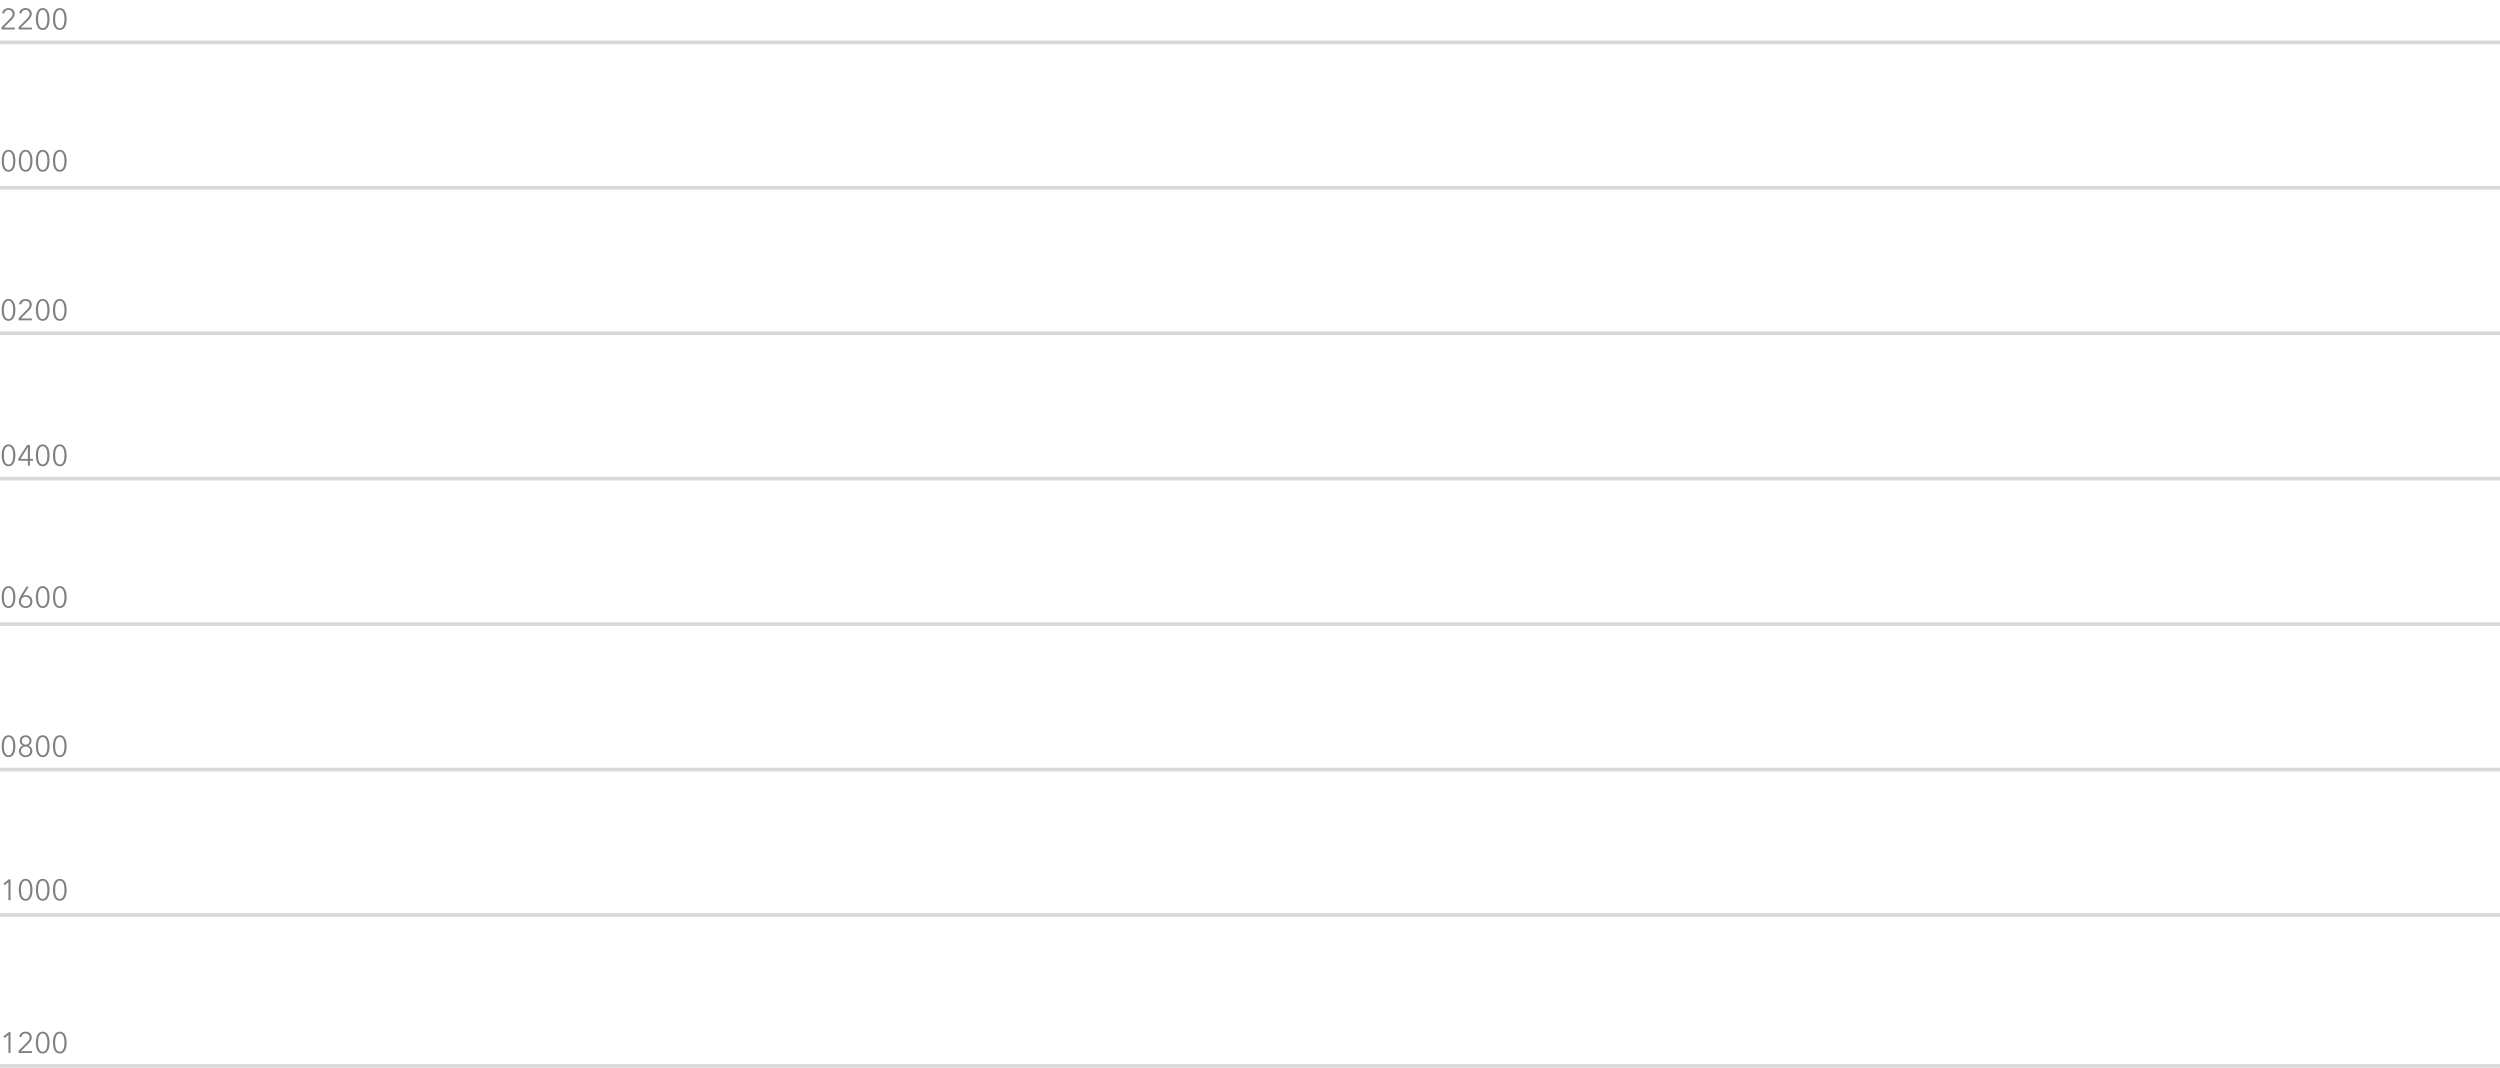 <svg width="1358" height="580" viewBox="0 0 1358 580" fill="none" xmlns="http://www.w3.org/2000/svg">
<line y1="102" x2="1358" y2="102" stroke="#D9D9D9" stroke-width="2"/>
<line y1="23" x2="1358" y2="23" stroke="#D9D9D9" stroke-width="2"/>
<line y1="181" x2="1358" y2="181" stroke="#D9D9D9" stroke-width="2"/>
<line y1="260" x2="1358" y2="260" stroke="#D9D9D9" stroke-width="2"/>
<line y1="339" x2="1358" y2="339" stroke="#D9D9D9" stroke-width="2"/>
<line y1="418" x2="1358" y2="418" stroke="#D9D9D9" stroke-width="2"/>
<line y1="497" x2="1358" y2="497" stroke="#D9D9D9" stroke-width="2"/>
<line y1="579" x2="1358" y2="579" stroke="#D9D9D9" stroke-width="2"/>
<path d="M8.064 16H0.816V14.8L5.456 10.112C5.627 9.941 5.792 9.76 5.952 9.568C6.123 9.365 6.272 9.157 6.4 8.944C6.528 8.731 6.629 8.507 6.704 8.272C6.779 8.027 6.816 7.776 6.816 7.52C6.816 7.189 6.757 6.891 6.64 6.624C6.523 6.357 6.357 6.133 6.144 5.952C5.941 5.76 5.701 5.616 5.424 5.52C5.157 5.413 4.875 5.36 4.576 5.36C3.968 5.36 3.456 5.552 3.04 5.936C2.624 6.309 2.357 6.789 2.24 7.376L1.104 7.152C1.179 6.757 1.317 6.389 1.52 6.048C1.733 5.707 1.989 5.413 2.288 5.168C2.597 4.923 2.944 4.731 3.328 4.592C3.712 4.453 4.128 4.384 4.576 4.384C5.035 4.384 5.467 4.453 5.872 4.592C6.288 4.72 6.651 4.917 6.96 5.184C7.269 5.44 7.515 5.765 7.696 6.16C7.888 6.544 7.984 6.992 7.984 7.504C7.984 7.867 7.931 8.203 7.824 8.512C7.728 8.821 7.595 9.115 7.424 9.392C7.264 9.669 7.072 9.936 6.848 10.192C6.624 10.437 6.389 10.683 6.144 10.928L2.064 14.976H8.064V16ZM17.345 16H10.097V14.8L14.737 10.112C14.908 9.941 15.073 9.76 15.233 9.568C15.404 9.365 15.553 9.157 15.681 8.944C15.809 8.731 15.911 8.507 15.985 8.272C16.06 8.027 16.097 7.776 16.097 7.52C16.097 7.189 16.039 6.891 15.921 6.624C15.804 6.357 15.639 6.133 15.425 5.952C15.223 5.76 14.983 5.616 14.705 5.52C14.439 5.413 14.156 5.36 13.857 5.36C13.249 5.36 12.737 5.552 12.321 5.936C11.905 6.309 11.639 6.789 11.521 7.376L10.385 7.152C10.46 6.757 10.599 6.389 10.801 6.048C11.015 5.707 11.271 5.413 11.569 5.168C11.879 4.923 12.225 4.731 12.609 4.592C12.993 4.453 13.409 4.384 13.857 4.384C14.316 4.384 14.748 4.453 15.153 4.592C15.569 4.72 15.932 4.917 16.241 5.184C16.551 5.44 16.796 5.765 16.977 6.16C17.169 6.544 17.265 6.992 17.265 7.504C17.265 7.867 17.212 8.203 17.105 8.512C17.009 8.821 16.876 9.115 16.705 9.392C16.545 9.669 16.353 9.936 16.129 10.192C15.905 10.437 15.671 10.683 15.425 10.928L11.345 14.976H17.345V16ZM23.203 4.384C23.907 4.384 24.493 4.56 24.962 4.912C25.442 5.253 25.826 5.707 26.114 6.272C26.402 6.827 26.605 7.461 26.723 8.176C26.851 8.891 26.915 9.616 26.915 10.352C26.915 11.088 26.851 11.813 26.723 12.528C26.605 13.232 26.402 13.867 26.114 14.432C25.826 14.987 25.442 15.435 24.962 15.776C24.493 16.117 23.907 16.288 23.203 16.288C22.488 16.288 21.89 16.117 21.41 15.776C20.941 15.435 20.562 14.987 20.274 14.432C19.986 13.867 19.784 13.232 19.666 12.528C19.549 11.813 19.491 11.088 19.491 10.352C19.491 9.616 19.549 8.891 19.666 8.176C19.784 7.461 19.986 6.827 20.274 6.272C20.562 5.707 20.941 5.253 21.41 4.912C21.89 4.56 22.488 4.384 23.203 4.384ZM23.203 5.36C22.701 5.36 22.285 5.515 21.954 5.824C21.624 6.133 21.363 6.528 21.171 7.008C20.979 7.488 20.845 8.027 20.77 8.624C20.696 9.211 20.659 9.787 20.659 10.352C20.659 10.917 20.696 11.493 20.77 12.08C20.845 12.667 20.979 13.2 21.171 13.68C21.363 14.149 21.624 14.539 21.954 14.848C22.285 15.147 22.701 15.296 23.203 15.296C23.693 15.296 24.104 15.147 24.434 14.848C24.765 14.539 25.026 14.149 25.218 13.68C25.41 13.2 25.544 12.667 25.619 12.08C25.704 11.493 25.747 10.917 25.747 10.352C25.747 9.787 25.704 9.211 25.619 8.624C25.544 8.027 25.41 7.488 25.218 7.008C25.026 6.528 24.765 6.133 24.434 5.824C24.104 5.515 23.693 5.36 23.203 5.36ZM32.484 4.384C33.188 4.384 33.774 4.56 34.244 4.912C34.724 5.253 35.108 5.707 35.396 6.272C35.684 6.827 35.886 7.461 36.004 8.176C36.132 8.891 36.196 9.616 36.196 10.352C36.196 11.088 36.132 11.813 36.004 12.528C35.886 13.232 35.684 13.867 35.396 14.432C35.108 14.987 34.724 15.435 34.244 15.776C33.774 16.117 33.188 16.288 32.484 16.288C31.769 16.288 31.172 16.117 30.692 15.776C30.222 15.435 29.844 14.987 29.556 14.432C29.268 13.867 29.065 13.232 28.948 12.528C28.83 11.813 28.772 11.088 28.772 10.352C28.772 9.616 28.83 8.891 28.948 8.176C29.065 7.461 29.268 6.827 29.556 6.272C29.844 5.707 30.222 5.253 30.692 4.912C31.172 4.56 31.769 4.384 32.484 4.384ZM32.484 5.36C31.982 5.36 31.566 5.515 31.236 5.824C30.905 6.133 30.644 6.528 30.452 7.008C30.26 7.488 30.126 8.027 30.052 8.624C29.977 9.211 29.94 9.787 29.94 10.352C29.94 10.917 29.977 11.493 30.052 12.08C30.126 12.667 30.26 13.2 30.452 13.68C30.644 14.149 30.905 14.539 31.236 14.848C31.566 15.147 31.982 15.296 32.484 15.296C32.974 15.296 33.385 15.147 33.716 14.848C34.046 14.539 34.308 14.149 34.5 13.68C34.692 13.2 34.825 12.667 34.9 12.08C34.985 11.493 35.028 10.917 35.028 10.352C35.028 9.787 34.985 9.211 34.9 8.624C34.825 8.027 34.692 7.488 34.5 7.008C34.308 6.528 34.046 6.133 33.716 5.824C33.385 5.515 32.974 5.36 32.484 5.36Z" fill="#808080"/>
<path d="M4.64 81.384C5.344 81.384 5.931 81.56 6.4 81.912C6.88 82.253 7.264 82.707 7.552 83.272C7.84 83.827 8.043 84.461 8.16 85.176C8.288 85.891 8.352 86.616 8.352 87.352C8.352 88.088 8.288 88.813 8.16 89.528C8.043 90.232 7.84 90.867 7.552 91.432C7.264 91.987 6.88 92.435 6.4 92.776C5.931 93.117 5.344 93.288 4.64 93.288C3.925 93.288 3.328 93.117 2.848 92.776C2.379 92.435 2 91.987 1.712 91.432C1.424 90.867 1.221 90.232 1.104 89.528C0.987 88.813 0.928 88.088 0.928 87.352C0.928 86.616 0.987 85.891 1.104 85.176C1.221 84.461 1.424 83.827 1.712 83.272C2 82.707 2.379 82.253 2.848 81.912C3.328 81.56 3.925 81.384 4.64 81.384ZM4.64 82.36C4.139 82.36 3.723 82.515 3.392 82.824C3.061 83.133 2.8 83.528 2.608 84.008C2.416 84.488 2.283 85.027 2.208 85.624C2.133 86.211 2.096 86.787 2.096 87.352C2.096 87.917 2.133 88.493 2.208 89.08C2.283 89.667 2.416 90.2 2.608 90.68C2.8 91.149 3.061 91.539 3.392 91.848C3.723 92.147 4.139 92.296 4.64 92.296C5.131 92.296 5.541 92.147 5.872 91.848C6.203 91.539 6.464 91.149 6.656 90.68C6.848 90.2 6.981 89.667 7.056 89.08C7.141 88.493 7.184 87.917 7.184 87.352C7.184 86.787 7.141 86.211 7.056 85.624C6.981 85.027 6.848 84.488 6.656 84.008C6.464 83.528 6.203 83.133 5.872 82.824C5.541 82.515 5.131 82.36 4.64 82.36ZM13.921 81.384C14.625 81.384 15.212 81.56 15.681 81.912C16.161 82.253 16.545 82.707 16.833 83.272C17.121 83.827 17.324 84.461 17.441 85.176C17.569 85.891 17.633 86.616 17.633 87.352C17.633 88.088 17.569 88.813 17.441 89.528C17.324 90.232 17.121 90.867 16.833 91.432C16.545 91.987 16.161 92.435 15.681 92.776C15.212 93.117 14.625 93.288 13.921 93.288C13.207 93.288 12.609 93.117 12.129 92.776C11.66 92.435 11.281 91.987 10.993 91.432C10.705 90.867 10.503 90.232 10.385 89.528C10.268 88.813 10.209 88.088 10.209 87.352C10.209 86.616 10.268 85.891 10.385 85.176C10.503 84.461 10.705 83.827 10.993 83.272C11.281 82.707 11.66 82.253 12.129 81.912C12.609 81.56 13.207 81.384 13.921 81.384ZM13.921 82.36C13.42 82.36 13.004 82.515 12.673 82.824C12.343 83.133 12.081 83.528 11.889 84.008C11.697 84.488 11.564 85.027 11.489 85.624C11.415 86.211 11.377 86.787 11.377 87.352C11.377 87.917 11.415 88.493 11.489 89.08C11.564 89.667 11.697 90.2 11.889 90.68C12.081 91.149 12.343 91.539 12.673 91.848C13.004 92.147 13.42 92.296 13.921 92.296C14.412 92.296 14.823 92.147 15.153 91.848C15.484 91.539 15.745 91.149 15.937 90.68C16.129 90.2 16.263 89.667 16.337 89.08C16.423 88.493 16.465 87.917 16.465 87.352C16.465 86.787 16.423 86.211 16.337 85.624C16.263 85.027 16.129 84.488 15.937 84.008C15.745 83.528 15.484 83.133 15.153 82.824C14.823 82.515 14.412 82.36 13.921 82.36ZM23.203 81.384C23.907 81.384 24.493 81.56 24.962 81.912C25.442 82.253 25.826 82.707 26.114 83.272C26.402 83.827 26.605 84.461 26.723 85.176C26.851 85.891 26.915 86.616 26.915 87.352C26.915 88.088 26.851 88.813 26.723 89.528C26.605 90.232 26.402 90.867 26.114 91.432C25.826 91.987 25.442 92.435 24.962 92.776C24.493 93.117 23.907 93.288 23.203 93.288C22.488 93.288 21.89 93.117 21.41 92.776C20.941 92.435 20.562 91.987 20.274 91.432C19.986 90.867 19.784 90.232 19.666 89.528C19.549 88.813 19.491 88.088 19.491 87.352C19.491 86.616 19.549 85.891 19.666 85.176C19.784 84.461 19.986 83.827 20.274 83.272C20.562 82.707 20.941 82.253 21.41 81.912C21.89 81.56 22.488 81.384 23.203 81.384ZM23.203 82.36C22.701 82.36 22.285 82.515 21.954 82.824C21.624 83.133 21.363 83.528 21.171 84.008C20.979 84.488 20.845 85.027 20.77 85.624C20.696 86.211 20.659 86.787 20.659 87.352C20.659 87.917 20.696 88.493 20.77 89.08C20.845 89.667 20.979 90.2 21.171 90.68C21.363 91.149 21.624 91.539 21.954 91.848C22.285 92.147 22.701 92.296 23.203 92.296C23.693 92.296 24.104 92.147 24.434 91.848C24.765 91.539 25.026 91.149 25.218 90.68C25.41 90.2 25.544 89.667 25.619 89.08C25.704 88.493 25.747 87.917 25.747 87.352C25.747 86.787 25.704 86.211 25.619 85.624C25.544 85.027 25.41 84.488 25.218 84.008C25.026 83.528 24.765 83.133 24.434 82.824C24.104 82.515 23.693 82.36 23.203 82.36ZM32.484 81.384C33.188 81.384 33.774 81.56 34.244 81.912C34.724 82.253 35.108 82.707 35.396 83.272C35.684 83.827 35.886 84.461 36.004 85.176C36.132 85.891 36.196 86.616 36.196 87.352C36.196 88.088 36.132 88.813 36.004 89.528C35.886 90.232 35.684 90.867 35.396 91.432C35.108 91.987 34.724 92.435 34.244 92.776C33.774 93.117 33.188 93.288 32.484 93.288C31.769 93.288 31.172 93.117 30.692 92.776C30.222 92.435 29.844 91.987 29.556 91.432C29.268 90.867 29.065 90.232 28.948 89.528C28.83 88.813 28.772 88.088 28.772 87.352C28.772 86.616 28.83 85.891 28.948 85.176C29.065 84.461 29.268 83.827 29.556 83.272C29.844 82.707 30.222 82.253 30.692 81.912C31.172 81.56 31.769 81.384 32.484 81.384ZM32.484 82.36C31.982 82.36 31.566 82.515 31.236 82.824C30.905 83.133 30.644 83.528 30.452 84.008C30.26 84.488 30.126 85.027 30.052 85.624C29.977 86.211 29.94 86.787 29.94 87.352C29.94 87.917 29.977 88.493 30.052 89.08C30.126 89.667 30.26 90.2 30.452 90.68C30.644 91.149 30.905 91.539 31.236 91.848C31.566 92.147 31.982 92.296 32.484 92.296C32.974 92.296 33.385 92.147 33.716 91.848C34.046 91.539 34.308 91.149 34.5 90.68C34.692 90.2 34.825 89.667 34.9 89.08C34.985 88.493 35.028 87.917 35.028 87.352C35.028 86.787 34.985 86.211 34.9 85.624C34.825 85.027 34.692 84.488 34.5 84.008C34.308 83.528 34.046 83.133 33.716 82.824C33.385 82.515 32.974 82.36 32.484 82.36Z" fill="#808080"/>
<path d="M4.64 162.384C5.344 162.384 5.931 162.56 6.4 162.912C6.88 163.253 7.264 163.707 7.552 164.272C7.84 164.827 8.043 165.461 8.16 166.176C8.288 166.891 8.352 167.616 8.352 168.352C8.352 169.088 8.288 169.813 8.16 170.528C8.043 171.232 7.84 171.867 7.552 172.432C7.264 172.987 6.88 173.435 6.4 173.776C5.931 174.117 5.344 174.288 4.64 174.288C3.925 174.288 3.328 174.117 2.848 173.776C2.379 173.435 2 172.987 1.712 172.432C1.424 171.867 1.221 171.232 1.104 170.528C0.987 169.813 0.928 169.088 0.928 168.352C0.928 167.616 0.987 166.891 1.104 166.176C1.221 165.461 1.424 164.827 1.712 164.272C2 163.707 2.379 163.253 2.848 162.912C3.328 162.56 3.925 162.384 4.64 162.384ZM4.64 163.36C4.139 163.36 3.723 163.515 3.392 163.824C3.061 164.133 2.8 164.528 2.608 165.008C2.416 165.488 2.283 166.027 2.208 166.624C2.133 167.211 2.096 167.787 2.096 168.352C2.096 168.917 2.133 169.493 2.208 170.08C2.283 170.667 2.416 171.2 2.608 171.68C2.8 172.149 3.061 172.539 3.392 172.848C3.723 173.147 4.139 173.296 4.64 173.296C5.131 173.296 5.541 173.147 5.872 172.848C6.203 172.539 6.464 172.149 6.656 171.68C6.848 171.2 6.981 170.667 7.056 170.08C7.141 169.493 7.184 168.917 7.184 168.352C7.184 167.787 7.141 167.211 7.056 166.624C6.981 166.027 6.848 165.488 6.656 165.008C6.464 164.528 6.203 164.133 5.872 163.824C5.541 163.515 5.131 163.36 4.64 163.36ZM17.345 174H10.097V172.8L14.737 168.112C14.908 167.941 15.073 167.76 15.233 167.568C15.404 167.365 15.553 167.157 15.681 166.944C15.809 166.731 15.911 166.507 15.985 166.272C16.06 166.027 16.097 165.776 16.097 165.52C16.097 165.189 16.039 164.891 15.921 164.624C15.804 164.357 15.639 164.133 15.425 163.952C15.223 163.76 14.983 163.616 14.705 163.52C14.439 163.413 14.156 163.36 13.857 163.36C13.249 163.36 12.737 163.552 12.321 163.936C11.905 164.309 11.639 164.789 11.521 165.376L10.385 165.152C10.46 164.757 10.599 164.389 10.801 164.048C11.015 163.707 11.271 163.413 11.569 163.168C11.879 162.923 12.225 162.731 12.609 162.592C12.993 162.453 13.409 162.384 13.857 162.384C14.316 162.384 14.748 162.453 15.153 162.592C15.569 162.72 15.932 162.917 16.241 163.184C16.551 163.44 16.796 163.765 16.977 164.16C17.169 164.544 17.265 164.992 17.265 165.504C17.265 165.867 17.212 166.203 17.105 166.512C17.009 166.821 16.876 167.115 16.705 167.392C16.545 167.669 16.353 167.936 16.129 168.192C15.905 168.437 15.671 168.683 15.425 168.928L11.345 172.976H17.345V174ZM23.203 162.384C23.907 162.384 24.493 162.56 24.962 162.912C25.442 163.253 25.826 163.707 26.114 164.272C26.402 164.827 26.605 165.461 26.723 166.176C26.851 166.891 26.915 167.616 26.915 168.352C26.915 169.088 26.851 169.813 26.723 170.528C26.605 171.232 26.402 171.867 26.114 172.432C25.826 172.987 25.442 173.435 24.962 173.776C24.493 174.117 23.907 174.288 23.203 174.288C22.488 174.288 21.89 174.117 21.41 173.776C20.941 173.435 20.562 172.987 20.274 172.432C19.986 171.867 19.784 171.232 19.666 170.528C19.549 169.813 19.491 169.088 19.491 168.352C19.491 167.616 19.549 166.891 19.666 166.176C19.784 165.461 19.986 164.827 20.274 164.272C20.562 163.707 20.941 163.253 21.41 162.912C21.89 162.56 22.488 162.384 23.203 162.384ZM23.203 163.36C22.701 163.36 22.285 163.515 21.954 163.824C21.624 164.133 21.363 164.528 21.171 165.008C20.979 165.488 20.845 166.027 20.77 166.624C20.696 167.211 20.659 167.787 20.659 168.352C20.659 168.917 20.696 169.493 20.77 170.08C20.845 170.667 20.979 171.2 21.171 171.68C21.363 172.149 21.624 172.539 21.954 172.848C22.285 173.147 22.701 173.296 23.203 173.296C23.693 173.296 24.104 173.147 24.434 172.848C24.765 172.539 25.026 172.149 25.218 171.68C25.41 171.2 25.544 170.667 25.619 170.08C25.704 169.493 25.747 168.917 25.747 168.352C25.747 167.787 25.704 167.211 25.619 166.624C25.544 166.027 25.41 165.488 25.218 165.008C25.026 164.528 24.765 164.133 24.434 163.824C24.104 163.515 23.693 163.36 23.203 163.36ZM32.484 162.384C33.188 162.384 33.774 162.56 34.244 162.912C34.724 163.253 35.108 163.707 35.396 164.272C35.684 164.827 35.886 165.461 36.004 166.176C36.132 166.891 36.196 167.616 36.196 168.352C36.196 169.088 36.132 169.813 36.004 170.528C35.886 171.232 35.684 171.867 35.396 172.432C35.108 172.987 34.724 173.435 34.244 173.776C33.774 174.117 33.188 174.288 32.484 174.288C31.769 174.288 31.172 174.117 30.692 173.776C30.222 173.435 29.844 172.987 29.556 172.432C29.268 171.867 29.065 171.232 28.948 170.528C28.83 169.813 28.772 169.088 28.772 168.352C28.772 167.616 28.83 166.891 28.948 166.176C29.065 165.461 29.268 164.827 29.556 164.272C29.844 163.707 30.222 163.253 30.692 162.912C31.172 162.56 31.769 162.384 32.484 162.384ZM32.484 163.36C31.982 163.36 31.566 163.515 31.236 163.824C30.905 164.133 30.644 164.528 30.452 165.008C30.26 165.488 30.126 166.027 30.052 166.624C29.977 167.211 29.94 167.787 29.94 168.352C29.94 168.917 29.977 169.493 30.052 170.08C30.126 170.667 30.26 171.2 30.452 171.68C30.644 172.149 30.905 172.539 31.236 172.848C31.566 173.147 31.982 173.296 32.484 173.296C32.974 173.296 33.385 173.147 33.716 172.848C34.046 172.539 34.308 172.149 34.5 171.68C34.692 171.2 34.825 170.667 34.9 170.08C34.985 169.493 35.028 168.917 35.028 168.352C35.028 167.787 34.985 167.211 34.9 166.624C34.825 166.027 34.692 165.488 34.5 165.008C34.308 164.528 34.046 164.133 33.716 163.824C33.385 163.515 32.974 163.36 32.484 163.36Z" fill="#808080"/>
<path d="M4.64 241.384C5.344 241.384 5.931 241.56 6.4 241.912C6.88 242.253 7.264 242.707 7.552 243.272C7.84 243.827 8.043 244.461 8.16 245.176C8.288 245.891 8.352 246.616 8.352 247.352C8.352 248.088 8.288 248.813 8.16 249.528C8.043 250.232 7.84 250.867 7.552 251.432C7.264 251.987 6.88 252.435 6.4 252.776C5.931 253.117 5.344 253.288 4.64 253.288C3.925 253.288 3.328 253.117 2.848 252.776C2.379 252.435 2 251.987 1.712 251.432C1.424 250.867 1.221 250.232 1.104 249.528C0.987 248.813 0.928 248.088 0.928 247.352C0.928 246.616 0.987 245.891 1.104 245.176C1.221 244.461 1.424 243.827 1.712 243.272C2 242.707 2.379 242.253 2.848 241.912C3.328 241.56 3.925 241.384 4.64 241.384ZM4.64 242.36C4.139 242.36 3.723 242.515 3.392 242.824C3.061 243.133 2.8 243.528 2.608 244.008C2.416 244.488 2.283 245.027 2.208 245.624C2.133 246.211 2.096 246.787 2.096 247.352C2.096 247.917 2.133 248.493 2.208 249.08C2.283 249.667 2.416 250.2 2.608 250.68C2.8 251.149 3.061 251.539 3.392 251.848C3.723 252.147 4.139 252.296 4.64 252.296C5.131 252.296 5.541 252.147 5.872 251.848C6.203 251.539 6.464 251.149 6.656 250.68C6.848 250.2 6.981 249.667 7.056 249.08C7.141 248.493 7.184 247.917 7.184 247.352C7.184 246.787 7.141 246.211 7.056 245.624C6.981 245.027 6.848 244.488 6.656 244.008C6.464 243.528 6.203 243.133 5.872 242.824C5.541 242.515 5.131 242.36 4.64 242.36ZM16.257 249.256H17.921V250.264H16.257V253H15.137V250.264H9.953V249.144L14.753 241.672H16.257V249.256ZM15.137 242.968H15.105L11.153 249.256H15.137V242.968ZM23.203 241.384C23.907 241.384 24.493 241.56 24.962 241.912C25.442 242.253 25.826 242.707 26.114 243.272C26.402 243.827 26.605 244.461 26.723 245.176C26.851 245.891 26.915 246.616 26.915 247.352C26.915 248.088 26.851 248.813 26.723 249.528C26.605 250.232 26.402 250.867 26.114 251.432C25.826 251.987 25.442 252.435 24.962 252.776C24.493 253.117 23.907 253.288 23.203 253.288C22.488 253.288 21.89 253.117 21.41 252.776C20.941 252.435 20.562 251.987 20.274 251.432C19.986 250.867 19.784 250.232 19.666 249.528C19.549 248.813 19.491 248.088 19.491 247.352C19.491 246.616 19.549 245.891 19.666 245.176C19.784 244.461 19.986 243.827 20.274 243.272C20.562 242.707 20.941 242.253 21.41 241.912C21.89 241.56 22.488 241.384 23.203 241.384ZM23.203 242.36C22.701 242.36 22.285 242.515 21.954 242.824C21.624 243.133 21.363 243.528 21.171 244.008C20.979 244.488 20.845 245.027 20.77 245.624C20.696 246.211 20.659 246.787 20.659 247.352C20.659 247.917 20.696 248.493 20.77 249.08C20.845 249.667 20.979 250.2 21.171 250.68C21.363 251.149 21.624 251.539 21.954 251.848C22.285 252.147 22.701 252.296 23.203 252.296C23.693 252.296 24.104 252.147 24.434 251.848C24.765 251.539 25.026 251.149 25.218 250.68C25.41 250.2 25.544 249.667 25.619 249.08C25.704 248.493 25.747 247.917 25.747 247.352C25.747 246.787 25.704 246.211 25.619 245.624C25.544 245.027 25.41 244.488 25.218 244.008C25.026 243.528 24.765 243.133 24.434 242.824C24.104 242.515 23.693 242.36 23.203 242.36ZM32.484 241.384C33.188 241.384 33.774 241.56 34.244 241.912C34.724 242.253 35.108 242.707 35.396 243.272C35.684 243.827 35.886 244.461 36.004 245.176C36.132 245.891 36.196 246.616 36.196 247.352C36.196 248.088 36.132 248.813 36.004 249.528C35.886 250.232 35.684 250.867 35.396 251.432C35.108 251.987 34.724 252.435 34.244 252.776C33.774 253.117 33.188 253.288 32.484 253.288C31.769 253.288 31.172 253.117 30.692 252.776C30.222 252.435 29.844 251.987 29.556 251.432C29.268 250.867 29.065 250.232 28.948 249.528C28.83 248.813 28.772 248.088 28.772 247.352C28.772 246.616 28.83 245.891 28.948 245.176C29.065 244.461 29.268 243.827 29.556 243.272C29.844 242.707 30.222 242.253 30.692 241.912C31.172 241.56 31.769 241.384 32.484 241.384ZM32.484 242.36C31.982 242.36 31.566 242.515 31.236 242.824C30.905 243.133 30.644 243.528 30.452 244.008C30.26 244.488 30.126 245.027 30.052 245.624C29.977 246.211 29.94 246.787 29.94 247.352C29.94 247.917 29.977 248.493 30.052 249.08C30.126 249.667 30.26 250.2 30.452 250.68C30.644 251.149 30.905 251.539 31.236 251.848C31.566 252.147 31.982 252.296 32.484 252.296C32.974 252.296 33.385 252.147 33.716 251.848C34.046 251.539 34.308 251.149 34.5 250.68C34.692 250.2 34.825 249.667 34.9 249.08C34.985 248.493 35.028 247.917 35.028 247.352C35.028 246.787 34.985 246.211 34.9 245.624C34.825 245.027 34.692 244.488 34.5 244.008C34.308 243.528 34.046 243.133 33.716 242.824C33.385 242.515 32.974 242.36 32.484 242.36Z" fill="#808080"/>
<path d="M4.64 318.384C5.344 318.384 5.931 318.56 6.4 318.912C6.88 319.253 7.264 319.707 7.552 320.272C7.84 320.827 8.043 321.461 8.16 322.176C8.288 322.891 8.352 323.616 8.352 324.352C8.352 325.088 8.288 325.813 8.16 326.528C8.043 327.232 7.84 327.867 7.552 328.432C7.264 328.987 6.88 329.435 6.4 329.776C5.931 330.117 5.344 330.288 4.64 330.288C3.925 330.288 3.328 330.117 2.848 329.776C2.379 329.435 2 328.987 1.712 328.432C1.424 327.867 1.221 327.232 1.104 326.528C0.987 325.813 0.928 325.088 0.928 324.352C0.928 323.616 0.987 322.891 1.104 322.176C1.221 321.461 1.424 320.827 1.712 320.272C2 319.707 2.379 319.253 2.848 318.912C3.328 318.56 3.925 318.384 4.64 318.384ZM4.64 319.36C4.139 319.36 3.723 319.515 3.392 319.824C3.061 320.133 2.8 320.528 2.608 321.008C2.416 321.488 2.283 322.027 2.208 322.624C2.133 323.211 2.096 323.787 2.096 324.352C2.096 324.917 2.133 325.493 2.208 326.08C2.283 326.667 2.416 327.2 2.608 327.68C2.8 328.149 3.061 328.539 3.392 328.848C3.723 329.147 4.139 329.296 4.64 329.296C5.131 329.296 5.541 329.147 5.872 328.848C6.203 328.539 6.464 328.149 6.656 327.68C6.848 327.2 6.981 326.667 7.056 326.08C7.141 325.493 7.184 324.917 7.184 324.352C7.184 323.787 7.141 323.211 7.056 322.624C6.981 322.027 6.848 321.488 6.656 321.008C6.464 320.528 6.203 320.133 5.872 319.824C5.541 319.515 5.131 319.36 4.64 319.36ZM12.497 323.616L12.529 323.648C12.7 323.52 12.94 323.419 13.249 323.344C13.559 323.269 13.857 323.232 14.145 323.232C14.636 323.232 15.089 323.317 15.505 323.488C15.932 323.659 16.3 323.899 16.609 324.208C16.919 324.507 17.159 324.875 17.329 325.312C17.511 325.739 17.601 326.208 17.601 326.72C17.601 327.253 17.511 327.739 17.329 328.176C17.148 328.613 16.892 328.987 16.561 329.296C16.231 329.605 15.841 329.845 15.393 330.016C14.945 330.197 14.455 330.288 13.921 330.288C13.388 330.288 12.897 330.197 12.449 330.016C12.001 329.845 11.612 329.605 11.281 329.296C10.951 328.987 10.695 328.613 10.513 328.176C10.332 327.739 10.241 327.253 10.241 326.72C10.241 326.133 10.343 325.589 10.545 325.088C10.748 324.587 10.988 324.107 11.265 323.648L14.353 318.672H15.681L12.497 323.616ZM11.393 326.72C11.393 327.093 11.452 327.44 11.569 327.76C11.697 328.069 11.873 328.341 12.097 328.576C12.321 328.8 12.588 328.981 12.897 329.12C13.207 329.248 13.548 329.312 13.921 329.312C14.295 329.312 14.636 329.248 14.945 329.12C15.255 328.981 15.521 328.8 15.745 328.576C15.969 328.341 16.14 328.069 16.257 327.76C16.385 327.44 16.449 327.093 16.449 326.72C16.449 326.357 16.391 326.021 16.273 325.712C16.156 325.392 15.985 325.12 15.761 324.896C15.548 324.661 15.281 324.48 14.961 324.352C14.652 324.224 14.305 324.16 13.921 324.16C13.537 324.16 13.185 324.224 12.865 324.352C12.556 324.48 12.289 324.661 12.065 324.896C11.852 325.12 11.687 325.392 11.569 325.712C11.452 326.021 11.393 326.357 11.393 326.72ZM23.203 318.384C23.907 318.384 24.493 318.56 24.962 318.912C25.442 319.253 25.826 319.707 26.114 320.272C26.402 320.827 26.605 321.461 26.723 322.176C26.851 322.891 26.915 323.616 26.915 324.352C26.915 325.088 26.851 325.813 26.723 326.528C26.605 327.232 26.402 327.867 26.114 328.432C25.826 328.987 25.442 329.435 24.962 329.776C24.493 330.117 23.907 330.288 23.203 330.288C22.488 330.288 21.89 330.117 21.41 329.776C20.941 329.435 20.562 328.987 20.274 328.432C19.986 327.867 19.784 327.232 19.666 326.528C19.549 325.813 19.491 325.088 19.491 324.352C19.491 323.616 19.549 322.891 19.666 322.176C19.784 321.461 19.986 320.827 20.274 320.272C20.562 319.707 20.941 319.253 21.41 318.912C21.89 318.56 22.488 318.384 23.203 318.384ZM23.203 319.36C22.701 319.36 22.285 319.515 21.954 319.824C21.624 320.133 21.363 320.528 21.171 321.008C20.979 321.488 20.845 322.027 20.77 322.624C20.696 323.211 20.659 323.787 20.659 324.352C20.659 324.917 20.696 325.493 20.77 326.08C20.845 326.667 20.979 327.2 21.171 327.68C21.363 328.149 21.624 328.539 21.954 328.848C22.285 329.147 22.701 329.296 23.203 329.296C23.693 329.296 24.104 329.147 24.434 328.848C24.765 328.539 25.026 328.149 25.218 327.68C25.41 327.2 25.544 326.667 25.619 326.08C25.704 325.493 25.747 324.917 25.747 324.352C25.747 323.787 25.704 323.211 25.619 322.624C25.544 322.027 25.41 321.488 25.218 321.008C25.026 320.528 24.765 320.133 24.434 319.824C24.104 319.515 23.693 319.36 23.203 319.36ZM32.484 318.384C33.188 318.384 33.774 318.56 34.244 318.912C34.724 319.253 35.108 319.707 35.396 320.272C35.684 320.827 35.886 321.461 36.004 322.176C36.132 322.891 36.196 323.616 36.196 324.352C36.196 325.088 36.132 325.813 36.004 326.528C35.886 327.232 35.684 327.867 35.396 328.432C35.108 328.987 34.724 329.435 34.244 329.776C33.774 330.117 33.188 330.288 32.484 330.288C31.769 330.288 31.172 330.117 30.692 329.776C30.222 329.435 29.844 328.987 29.556 328.432C29.268 327.867 29.065 327.232 28.948 326.528C28.83 325.813 28.772 325.088 28.772 324.352C28.772 323.616 28.83 322.891 28.948 322.176C29.065 321.461 29.268 320.827 29.556 320.272C29.844 319.707 30.222 319.253 30.692 318.912C31.172 318.56 31.769 318.384 32.484 318.384ZM32.484 319.36C31.982 319.36 31.566 319.515 31.236 319.824C30.905 320.133 30.644 320.528 30.452 321.008C30.26 321.488 30.126 322.027 30.052 322.624C29.977 323.211 29.94 323.787 29.94 324.352C29.94 324.917 29.977 325.493 30.052 326.08C30.126 326.667 30.26 327.2 30.452 327.68C30.644 328.149 30.905 328.539 31.236 328.848C31.566 329.147 31.982 329.296 32.484 329.296C32.974 329.296 33.385 329.147 33.716 328.848C34.046 328.539 34.308 328.149 34.5 327.68C34.692 327.2 34.825 326.667 34.9 326.08C34.985 325.493 35.028 324.917 35.028 324.352C35.028 323.787 34.985 323.211 34.9 322.624C34.825 322.027 34.692 321.488 34.5 321.008C34.308 320.528 34.046 320.133 33.716 319.824C33.385 319.515 32.974 319.36 32.484 319.36Z" fill="#808080"/>
<path d="M4.64 399.384C5.344 399.384 5.931 399.56 6.4 399.912C6.88 400.253 7.264 400.707 7.552 401.272C7.84 401.827 8.043 402.461 8.16 403.176C8.288 403.891 8.352 404.616 8.352 405.352C8.352 406.088 8.288 406.813 8.16 407.528C8.043 408.232 7.84 408.867 7.552 409.432C7.264 409.987 6.88 410.435 6.4 410.776C5.931 411.117 5.344 411.288 4.64 411.288C3.925 411.288 3.328 411.117 2.848 410.776C2.379 410.435 2 409.987 1.712 409.432C1.424 408.867 1.221 408.232 1.104 407.528C0.987 406.813 0.928 406.088 0.928 405.352C0.928 404.616 0.987 403.891 1.104 403.176C1.221 402.461 1.424 401.827 1.712 401.272C2 400.707 2.379 400.253 2.848 399.912C3.328 399.56 3.925 399.384 4.64 399.384ZM4.64 400.36C4.139 400.36 3.723 400.515 3.392 400.824C3.061 401.133 2.8 401.528 2.608 402.008C2.416 402.488 2.283 403.027 2.208 403.624C2.133 404.211 2.096 404.787 2.096 405.352C2.096 405.917 2.133 406.493 2.208 407.08C2.283 407.667 2.416 408.2 2.608 408.68C2.8 409.149 3.061 409.539 3.392 409.848C3.723 410.147 4.139 410.296 4.64 410.296C5.131 410.296 5.541 410.147 5.872 409.848C6.203 409.539 6.464 409.149 6.656 408.68C6.848 408.2 6.981 407.667 7.056 407.08C7.141 406.493 7.184 405.917 7.184 405.352C7.184 404.787 7.141 404.211 7.056 403.624C6.981 403.027 6.848 402.488 6.656 402.008C6.464 401.528 6.203 401.133 5.872 400.824C5.541 400.515 5.131 400.36 4.64 400.36ZM15.409 405C16.028 405.181 16.54 405.539 16.945 406.072C17.351 406.605 17.553 407.256 17.553 408.024C17.553 408.525 17.452 408.979 17.249 409.384C17.057 409.779 16.796 410.12 16.465 410.408C16.135 410.685 15.745 410.899 15.297 411.048C14.86 411.208 14.401 411.288 13.921 411.288C13.441 411.288 12.977 411.208 12.529 411.048C12.092 410.899 11.708 410.685 11.377 410.408C11.047 410.12 10.78 409.779 10.577 409.384C10.385 408.979 10.289 408.525 10.289 408.024C10.289 407.64 10.343 407.288 10.449 406.968C10.556 406.637 10.705 406.344 10.897 406.088C11.089 405.821 11.313 405.597 11.569 405.416C11.836 405.235 12.124 405.096 12.433 405V404.968C12.177 404.883 11.943 404.76 11.729 404.6C11.527 404.429 11.351 404.232 11.201 404.008C11.052 403.773 10.935 403.523 10.849 403.256C10.764 402.979 10.721 402.696 10.721 402.408C10.721 401.949 10.807 401.533 10.977 401.16C11.148 400.787 11.377 400.472 11.665 400.216C11.964 399.949 12.305 399.747 12.689 399.608C13.073 399.459 13.484 399.384 13.921 399.384C14.348 399.384 14.753 399.459 15.137 399.608C15.532 399.747 15.873 399.949 16.161 400.216C16.46 400.472 16.695 400.787 16.865 401.16C17.036 401.533 17.121 401.949 17.121 402.408C17.121 402.696 17.079 402.979 16.993 403.256C16.908 403.523 16.791 403.773 16.641 404.008C16.492 404.232 16.311 404.429 16.097 404.6C15.895 404.76 15.665 404.883 15.409 404.968V405ZM11.841 402.472C11.841 402.771 11.895 403.043 12.001 403.288C12.108 403.533 12.257 403.747 12.449 403.928C12.641 404.109 12.86 404.253 13.105 404.36C13.361 404.456 13.633 404.504 13.921 404.504C14.209 404.504 14.476 404.456 14.721 404.36C14.977 404.253 15.201 404.109 15.393 403.928C15.585 403.747 15.735 403.533 15.841 403.288C15.948 403.043 16.001 402.771 16.001 402.472C16.001 402.173 15.948 401.896 15.841 401.64C15.735 401.373 15.585 401.149 15.393 400.968C15.212 400.776 14.993 400.627 14.737 400.52C14.492 400.413 14.22 400.36 13.921 400.36C13.623 400.36 13.345 400.413 13.089 400.52C12.844 400.627 12.625 400.776 12.433 400.968C12.252 401.149 12.108 401.373 12.001 401.64C11.895 401.896 11.841 402.173 11.841 402.472ZM11.441 407.896C11.441 408.237 11.5 408.557 11.617 408.856C11.735 409.155 11.9 409.411 12.113 409.624C12.337 409.837 12.599 410.008 12.897 410.136C13.207 410.253 13.548 410.312 13.921 410.312C14.295 410.312 14.631 410.253 14.929 410.136C15.239 410.008 15.5 409.837 15.713 409.624C15.937 409.411 16.108 409.155 16.225 408.856C16.343 408.557 16.401 408.237 16.401 407.896C16.401 407.555 16.343 407.24 16.225 406.952C16.108 406.664 15.937 406.413 15.713 406.2C15.5 405.987 15.239 405.821 14.929 405.704C14.631 405.587 14.295 405.528 13.921 405.528C13.548 405.528 13.207 405.587 12.897 405.704C12.599 405.821 12.337 405.987 12.113 406.2C11.9 406.413 11.735 406.664 11.617 406.952C11.5 407.24 11.441 407.555 11.441 407.896ZM23.203 399.384C23.907 399.384 24.493 399.56 24.962 399.912C25.442 400.253 25.826 400.707 26.114 401.272C26.402 401.827 26.605 402.461 26.723 403.176C26.851 403.891 26.915 404.616 26.915 405.352C26.915 406.088 26.851 406.813 26.723 407.528C26.605 408.232 26.402 408.867 26.114 409.432C25.826 409.987 25.442 410.435 24.962 410.776C24.493 411.117 23.907 411.288 23.203 411.288C22.488 411.288 21.89 411.117 21.41 410.776C20.941 410.435 20.562 409.987 20.274 409.432C19.986 408.867 19.784 408.232 19.666 407.528C19.549 406.813 19.491 406.088 19.491 405.352C19.491 404.616 19.549 403.891 19.666 403.176C19.784 402.461 19.986 401.827 20.274 401.272C20.562 400.707 20.941 400.253 21.41 399.912C21.89 399.56 22.488 399.384 23.203 399.384ZM23.203 400.36C22.701 400.36 22.285 400.515 21.954 400.824C21.624 401.133 21.363 401.528 21.171 402.008C20.979 402.488 20.845 403.027 20.77 403.624C20.696 404.211 20.659 404.787 20.659 405.352C20.659 405.917 20.696 406.493 20.77 407.08C20.845 407.667 20.979 408.2 21.171 408.68C21.363 409.149 21.624 409.539 21.954 409.848C22.285 410.147 22.701 410.296 23.203 410.296C23.693 410.296 24.104 410.147 24.434 409.848C24.765 409.539 25.026 409.149 25.218 408.68C25.41 408.2 25.544 407.667 25.619 407.08C25.704 406.493 25.747 405.917 25.747 405.352C25.747 404.787 25.704 404.211 25.619 403.624C25.544 403.027 25.41 402.488 25.218 402.008C25.026 401.528 24.765 401.133 24.434 400.824C24.104 400.515 23.693 400.36 23.203 400.36ZM32.484 399.384C33.188 399.384 33.774 399.56 34.244 399.912C34.724 400.253 35.108 400.707 35.396 401.272C35.684 401.827 35.886 402.461 36.004 403.176C36.132 403.891 36.196 404.616 36.196 405.352C36.196 406.088 36.132 406.813 36.004 407.528C35.886 408.232 35.684 408.867 35.396 409.432C35.108 409.987 34.724 410.435 34.244 410.776C33.774 411.117 33.188 411.288 32.484 411.288C31.769 411.288 31.172 411.117 30.692 410.776C30.222 410.435 29.844 409.987 29.556 409.432C29.268 408.867 29.065 408.232 28.948 407.528C28.83 406.813 28.772 406.088 28.772 405.352C28.772 404.616 28.83 403.891 28.948 403.176C29.065 402.461 29.268 401.827 29.556 401.272C29.844 400.707 30.222 400.253 30.692 399.912C31.172 399.56 31.769 399.384 32.484 399.384ZM32.484 400.36C31.982 400.36 31.566 400.515 31.236 400.824C30.905 401.133 30.644 401.528 30.452 402.008C30.26 402.488 30.126 403.027 30.052 403.624C29.977 404.211 29.94 404.787 29.94 405.352C29.94 405.917 29.977 406.493 30.052 407.08C30.126 407.667 30.26 408.2 30.452 408.68C30.644 409.149 30.905 409.539 31.236 409.848C31.566 410.147 31.982 410.296 32.484 410.296C32.974 410.296 33.385 410.147 33.716 409.848C34.046 409.539 34.308 409.149 34.5 408.68C34.692 408.2 34.825 407.667 34.9 407.08C34.985 406.493 35.028 405.917 35.028 405.352C35.028 404.787 34.985 404.211 34.9 403.624C34.825 403.027 34.692 402.488 34.5 402.008C34.308 401.528 34.046 401.133 33.716 400.824C33.385 400.515 32.974 400.36 32.484 400.36Z" fill="#808080"/>
<path d="M5.728 489H4.576V479.096L2.528 480.84L1.824 480.04L4.704 477.672H5.728V489ZM13.921 477.384C14.625 477.384 15.212 477.56 15.681 477.912C16.161 478.253 16.545 478.707 16.833 479.272C17.121 479.827 17.324 480.461 17.441 481.176C17.569 481.891 17.633 482.616 17.633 483.352C17.633 484.088 17.569 484.813 17.441 485.528C17.324 486.232 17.121 486.867 16.833 487.432C16.545 487.987 16.161 488.435 15.681 488.776C15.212 489.117 14.625 489.288 13.921 489.288C13.207 489.288 12.609 489.117 12.129 488.776C11.66 488.435 11.281 487.987 10.993 487.432C10.705 486.867 10.503 486.232 10.385 485.528C10.268 484.813 10.209 484.088 10.209 483.352C10.209 482.616 10.268 481.891 10.385 481.176C10.503 480.461 10.705 479.827 10.993 479.272C11.281 478.707 11.66 478.253 12.129 477.912C12.609 477.56 13.207 477.384 13.921 477.384ZM13.921 478.36C13.42 478.36 13.004 478.515 12.673 478.824C12.343 479.133 12.081 479.528 11.889 480.008C11.697 480.488 11.564 481.027 11.489 481.624C11.415 482.211 11.377 482.787 11.377 483.352C11.377 483.917 11.415 484.493 11.489 485.08C11.564 485.667 11.697 486.2 11.889 486.68C12.081 487.149 12.343 487.539 12.673 487.848C13.004 488.147 13.42 488.296 13.921 488.296C14.412 488.296 14.823 488.147 15.153 487.848C15.484 487.539 15.745 487.149 15.937 486.68C16.129 486.2 16.263 485.667 16.337 485.08C16.423 484.493 16.465 483.917 16.465 483.352C16.465 482.787 16.423 482.211 16.337 481.624C16.263 481.027 16.129 480.488 15.937 480.008C15.745 479.528 15.484 479.133 15.153 478.824C14.823 478.515 14.412 478.36 13.921 478.36ZM23.203 477.384C23.907 477.384 24.493 477.56 24.962 477.912C25.442 478.253 25.826 478.707 26.114 479.272C26.402 479.827 26.605 480.461 26.723 481.176C26.851 481.891 26.915 482.616 26.915 483.352C26.915 484.088 26.851 484.813 26.723 485.528C26.605 486.232 26.402 486.867 26.114 487.432C25.826 487.987 25.442 488.435 24.962 488.776C24.493 489.117 23.907 489.288 23.203 489.288C22.488 489.288 21.89 489.117 21.41 488.776C20.941 488.435 20.562 487.987 20.274 487.432C19.986 486.867 19.784 486.232 19.666 485.528C19.549 484.813 19.491 484.088 19.491 483.352C19.491 482.616 19.549 481.891 19.666 481.176C19.784 480.461 19.986 479.827 20.274 479.272C20.562 478.707 20.941 478.253 21.41 477.912C21.89 477.56 22.488 477.384 23.203 477.384ZM23.203 478.36C22.701 478.36 22.285 478.515 21.954 478.824C21.624 479.133 21.363 479.528 21.171 480.008C20.979 480.488 20.845 481.027 20.77 481.624C20.696 482.211 20.659 482.787 20.659 483.352C20.659 483.917 20.696 484.493 20.77 485.08C20.845 485.667 20.979 486.2 21.171 486.68C21.363 487.149 21.624 487.539 21.954 487.848C22.285 488.147 22.701 488.296 23.203 488.296C23.693 488.296 24.104 488.147 24.434 487.848C24.765 487.539 25.026 487.149 25.218 486.68C25.41 486.2 25.544 485.667 25.619 485.08C25.704 484.493 25.747 483.917 25.747 483.352C25.747 482.787 25.704 482.211 25.619 481.624C25.544 481.027 25.41 480.488 25.218 480.008C25.026 479.528 24.765 479.133 24.434 478.824C24.104 478.515 23.693 478.36 23.203 478.36ZM32.484 477.384C33.188 477.384 33.774 477.56 34.244 477.912C34.724 478.253 35.108 478.707 35.396 479.272C35.684 479.827 35.886 480.461 36.004 481.176C36.132 481.891 36.196 482.616 36.196 483.352C36.196 484.088 36.132 484.813 36.004 485.528C35.886 486.232 35.684 486.867 35.396 487.432C35.108 487.987 34.724 488.435 34.244 488.776C33.774 489.117 33.188 489.288 32.484 489.288C31.769 489.288 31.172 489.117 30.692 488.776C30.222 488.435 29.844 487.987 29.556 487.432C29.268 486.867 29.065 486.232 28.948 485.528C28.83 484.813 28.772 484.088 28.772 483.352C28.772 482.616 28.83 481.891 28.948 481.176C29.065 480.461 29.268 479.827 29.556 479.272C29.844 478.707 30.222 478.253 30.692 477.912C31.172 477.56 31.769 477.384 32.484 477.384ZM32.484 478.36C31.982 478.36 31.566 478.515 31.236 478.824C30.905 479.133 30.644 479.528 30.452 480.008C30.26 480.488 30.126 481.027 30.052 481.624C29.977 482.211 29.94 482.787 29.94 483.352C29.94 483.917 29.977 484.493 30.052 485.08C30.126 485.667 30.26 486.2 30.452 486.68C30.644 487.149 30.905 487.539 31.236 487.848C31.566 488.147 31.982 488.296 32.484 488.296C32.974 488.296 33.385 488.147 33.716 487.848C34.046 487.539 34.308 487.149 34.5 486.68C34.692 486.2 34.825 485.667 34.9 485.08C34.985 484.493 35.028 483.917 35.028 483.352C35.028 482.787 34.985 482.211 34.9 481.624C34.825 481.027 34.692 480.488 34.5 480.008C34.308 479.528 34.046 479.133 33.716 478.824C33.385 478.515 32.974 478.36 32.484 478.36Z" fill="#808080"/>
<path d="M5.728 572H4.576V562.096L2.528 563.84L1.824 563.04L4.704 560.672H5.728V572ZM17.345 572H10.097V570.8L14.737 566.112C14.908 565.941 15.073 565.76 15.233 565.568C15.404 565.365 15.553 565.157 15.681 564.944C15.809 564.731 15.911 564.507 15.985 564.272C16.06 564.027 16.097 563.776 16.097 563.52C16.097 563.189 16.039 562.891 15.921 562.624C15.804 562.357 15.639 562.133 15.425 561.952C15.223 561.76 14.983 561.616 14.705 561.52C14.439 561.413 14.156 561.36 13.857 561.36C13.249 561.36 12.737 561.552 12.321 561.936C11.905 562.309 11.639 562.789 11.521 563.376L10.385 563.152C10.46 562.757 10.599 562.389 10.801 562.048C11.015 561.707 11.271 561.413 11.569 561.168C11.879 560.923 12.225 560.731 12.609 560.592C12.993 560.453 13.409 560.384 13.857 560.384C14.316 560.384 14.748 560.453 15.153 560.592C15.569 560.72 15.932 560.917 16.241 561.184C16.551 561.44 16.796 561.765 16.977 562.16C17.169 562.544 17.265 562.992 17.265 563.504C17.265 563.867 17.212 564.203 17.105 564.512C17.009 564.821 16.876 565.115 16.705 565.392C16.545 565.669 16.353 565.936 16.129 566.192C15.905 566.437 15.671 566.683 15.425 566.928L11.345 570.976H17.345V572ZM23.203 560.384C23.907 560.384 24.493 560.56 24.962 560.912C25.442 561.253 25.826 561.707 26.114 562.272C26.402 562.827 26.605 563.461 26.723 564.176C26.851 564.891 26.915 565.616 26.915 566.352C26.915 567.088 26.851 567.813 26.723 568.528C26.605 569.232 26.402 569.867 26.114 570.432C25.826 570.987 25.442 571.435 24.962 571.776C24.493 572.117 23.907 572.288 23.203 572.288C22.488 572.288 21.89 572.117 21.41 571.776C20.941 571.435 20.562 570.987 20.274 570.432C19.986 569.867 19.784 569.232 19.666 568.528C19.549 567.813 19.491 567.088 19.491 566.352C19.491 565.616 19.549 564.891 19.666 564.176C19.784 563.461 19.986 562.827 20.274 562.272C20.562 561.707 20.941 561.253 21.41 560.912C21.89 560.56 22.488 560.384 23.203 560.384ZM23.203 561.36C22.701 561.36 22.285 561.515 21.954 561.824C21.624 562.133 21.363 562.528 21.171 563.008C20.979 563.488 20.845 564.027 20.77 564.624C20.696 565.211 20.659 565.787 20.659 566.352C20.659 566.917 20.696 567.493 20.77 568.08C20.845 568.667 20.979 569.2 21.171 569.68C21.363 570.149 21.624 570.539 21.954 570.848C22.285 571.147 22.701 571.296 23.203 571.296C23.693 571.296 24.104 571.147 24.434 570.848C24.765 570.539 25.026 570.149 25.218 569.68C25.41 569.2 25.544 568.667 25.619 568.08C25.704 567.493 25.747 566.917 25.747 566.352C25.747 565.787 25.704 565.211 25.619 564.624C25.544 564.027 25.41 563.488 25.218 563.008C25.026 562.528 24.765 562.133 24.434 561.824C24.104 561.515 23.693 561.36 23.203 561.36ZM32.484 560.384C33.188 560.384 33.774 560.56 34.244 560.912C34.724 561.253 35.108 561.707 35.396 562.272C35.684 562.827 35.886 563.461 36.004 564.176C36.132 564.891 36.196 565.616 36.196 566.352C36.196 567.088 36.132 567.813 36.004 568.528C35.886 569.232 35.684 569.867 35.396 570.432C35.108 570.987 34.724 571.435 34.244 571.776C33.774 572.117 33.188 572.288 32.484 572.288C31.769 572.288 31.172 572.117 30.692 571.776C30.222 571.435 29.844 570.987 29.556 570.432C29.268 569.867 29.065 569.232 28.948 568.528C28.83 567.813 28.772 567.088 28.772 566.352C28.772 565.616 28.83 564.891 28.948 564.176C29.065 563.461 29.268 562.827 29.556 562.272C29.844 561.707 30.222 561.253 30.692 560.912C31.172 560.56 31.769 560.384 32.484 560.384ZM32.484 561.36C31.982 561.36 31.566 561.515 31.236 561.824C30.905 562.133 30.644 562.528 30.452 563.008C30.26 563.488 30.126 564.027 30.052 564.624C29.977 565.211 29.94 565.787 29.94 566.352C29.94 566.917 29.977 567.493 30.052 568.08C30.126 568.667 30.26 569.2 30.452 569.68C30.644 570.149 30.905 570.539 31.236 570.848C31.566 571.147 31.982 571.296 32.484 571.296C32.974 571.296 33.385 571.147 33.716 570.848C34.046 570.539 34.308 570.149 34.5 569.68C34.692 569.2 34.825 568.667 34.9 568.08C34.985 567.493 35.028 566.917 35.028 566.352C35.028 565.787 34.985 565.211 34.9 564.624C34.825 564.027 34.692 563.488 34.5 563.008C34.308 562.528 34.046 562.133 33.716 561.824C33.385 561.515 32.974 561.36 32.484 561.36Z" fill="#808080"/>
</svg>
